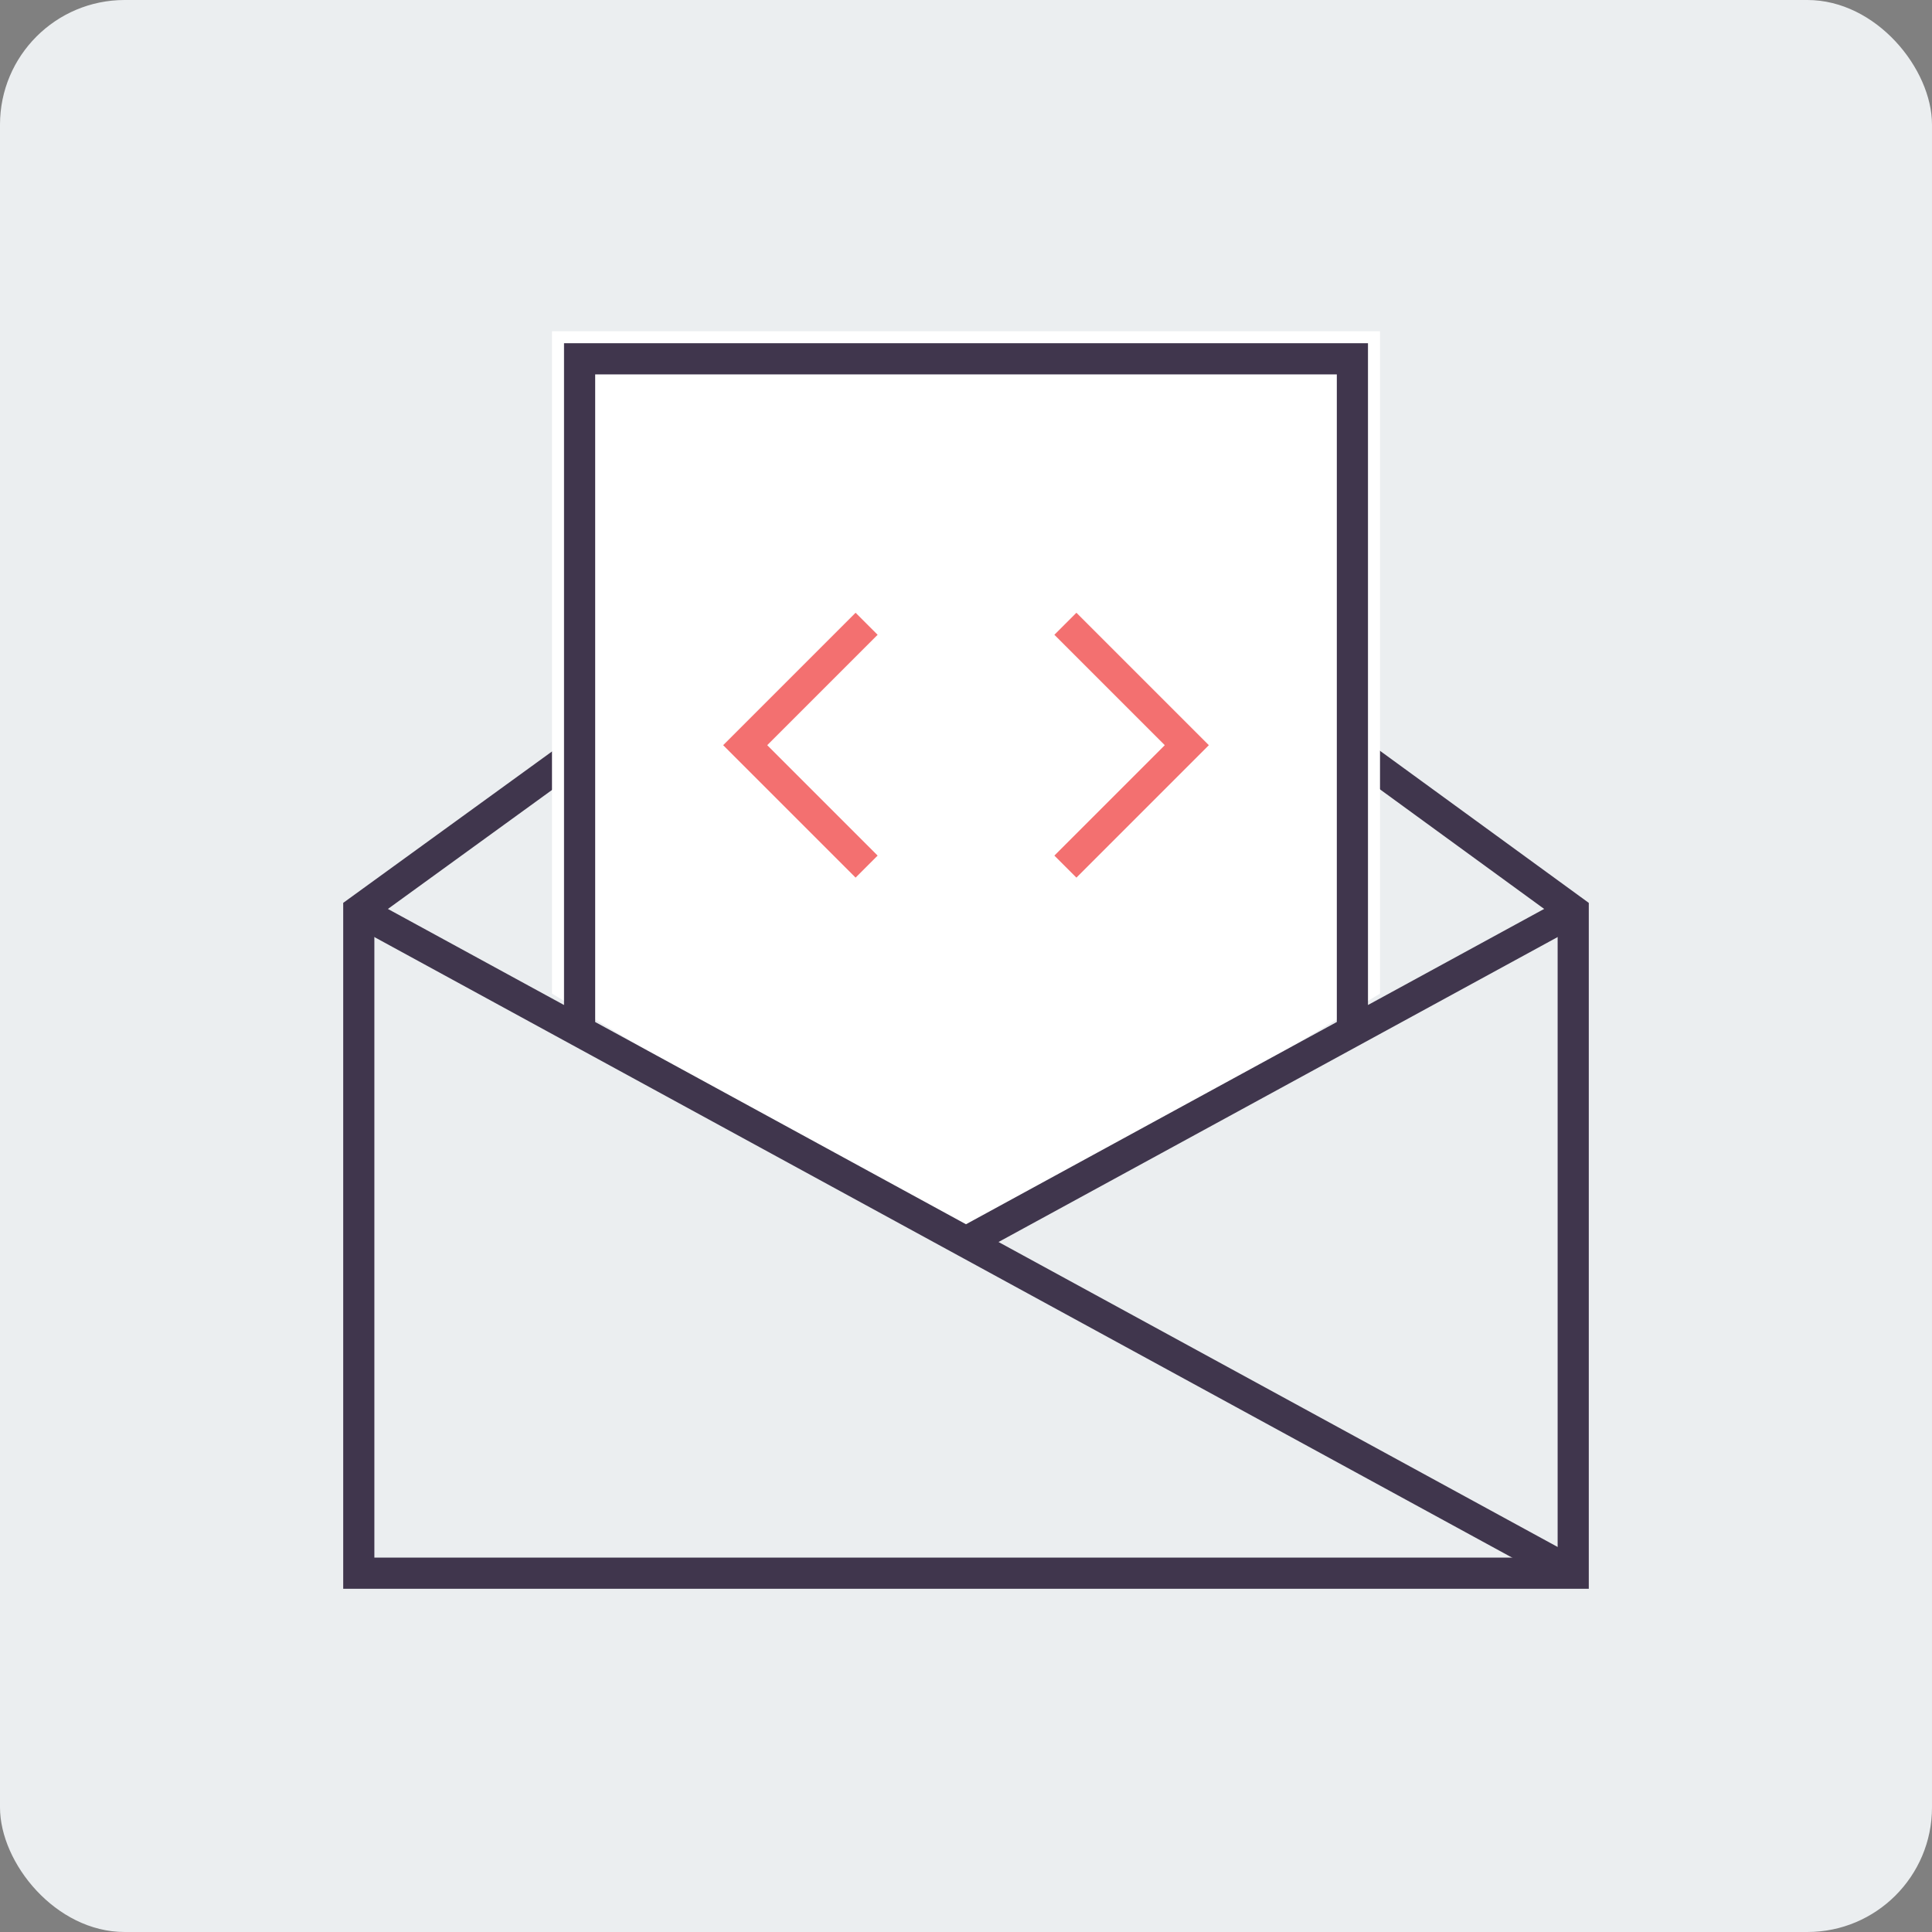 <?xml version="1.0" encoding="UTF-8"?>
<svg width="62px" height="62px" viewBox="0 0 62 62" version="1.1" xmlns="http://www.w3.org/2000/svg" xmlns:xlink="http://www.w3.org/1999/xlink">
    <rect x="0" y="0" width="62" height="62" fill="#808080" stroke="none"/>
    <!-- Generator: Sketch 50.2 (55047) - http://www.bohemiancoding.com/sketch -->
    <title>Icons/unified-inbox</title>
    <desc>Created with Sketch.</desc>
    <defs></defs>
    <g id="Page-1" stroke="none" stroke-width="1" fill="none" fill-rule="evenodd">
        <g id="Kayako-HappyFox-Alternative-Landing-Page---1360" transform="translate(-100, -8468)">
            <g id="Section:-Why" transform="translate(100, 8311)">
                <g id="Live-Chat" transform="translate(0, 154)">
                    <g id="Icons/Gray-Box/unified-inbox" transform="translate(0, 3)">
                        <g id="icon--unified">
                            <rect id="Rectangle-path" fill="#EBEEF0" fill-rule="nonzero" x="0" y="0" width="62" height="62" rx="4"></rect>
                            <polyline id="Shape" stroke="#40364D" points="18.6 24.091 11.514 29.229 11.514 50.486 50.486 50.486 50.486 29.229 43.311 24.003"></polyline>
                            <polyline id="Shape" fill="#FFFFFF" fill-rule="nonzero" points="17.714 10.629 44.286 10.629 44.286 31.886 31 39.857 17.714 31.886"></polyline>
                            <path d="M18.6,33.126 L18.6,11.514 L43.4,11.514 L43.4,33.126 M11.514,29.229 L50.486,50.486 M50.486,29.229 L31,39.857" id="Shape" stroke="#40364D"></path>
                            <path d="M27.457,20.371 L23.914,23.914 L27.457,27.457 M34.543,20.371 L38.086,23.914 L34.543,27.457" id="Shape" stroke="#F37070" stroke-linecap="square"></path>
                        </g>
                    </g>
                </g>
            </g>
        </g>
    </g>
</svg>